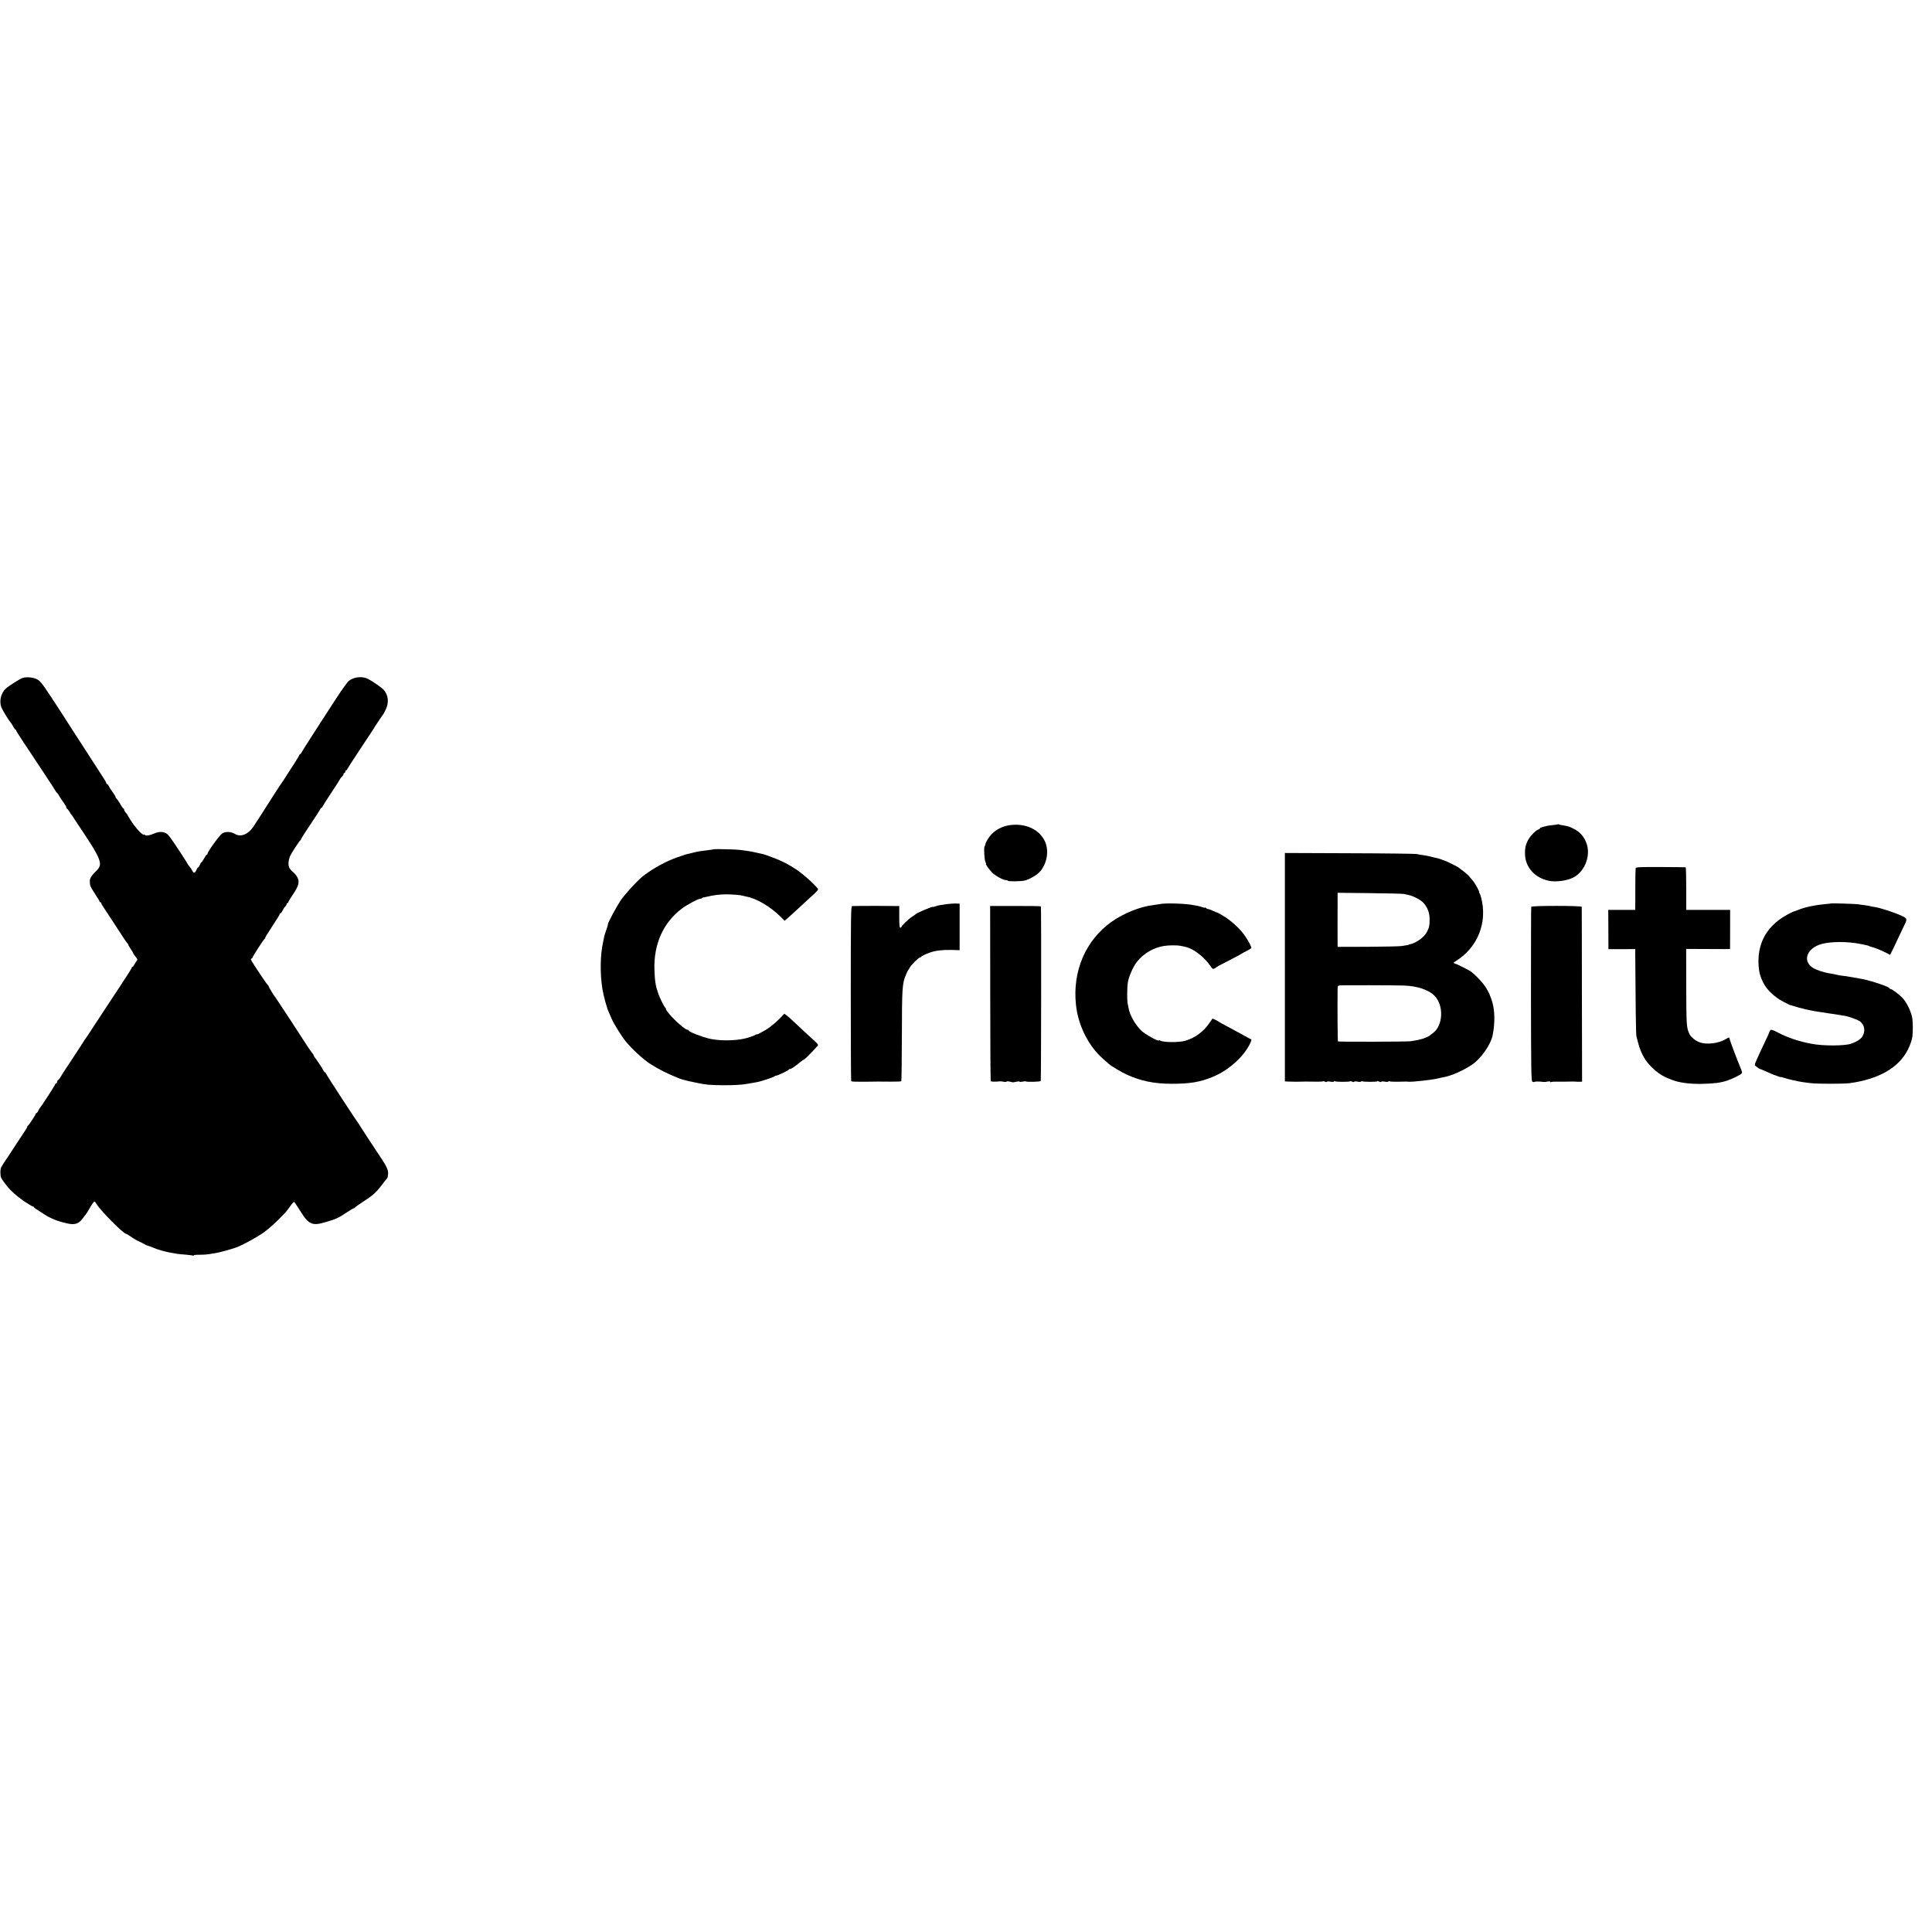 <?xml version="1.0" standalone="no"?>
<!DOCTYPE svg PUBLIC "-//W3C//DTD SVG 20010904//EN"
 "http://www.w3.org/TR/2001/REC-SVG-20010904/DTD/svg10.dtd">
<svg version="1.0" xmlns="http://www.w3.org/2000/svg"
 width="2272pt" height="2272pt" viewBox="0 0 2272 2272"
 preserveAspectRatio="xMidYMid meet">
<g transform="translate(0,2272) scale(0.1,-0.1)"
fill="#000000" stroke="none">
<path d="M265 14747 c-36 -12 -160 -92 -198 -126 -57 -53 -79 -149 -50 -221
14 -34 87 -154 108 -176 5 -6 19 -27 30 -47 11 -20 23 -37 27 -37 5 0 8 -4 8
-9 0 -6 27 -49 59 -98 167 -250 401 -605 401 -609 0 -3 8 -14 18 -25 11 -10
25 -32 33 -47 8 -15 29 -46 47 -70 17 -24 32 -50 32 -58 0 -8 4 -14 8 -14 4 0
16 -15 27 -32 10 -18 21 -35 24 -38 3 -3 11 -12 16 -21 6 -9 19 -29 29 -45
321 -478 335 -513 241 -603 -49 -47 -71 -84 -69 -116 0 -11 2 -29 3 -40 0 -11
26 -58 56 -103 30 -46 55 -87 55 -92 0 -6 5 -10 10 -10 6 0 10 -5 10 -10 0 -6
15 -32 33 -58 18 -26 86 -130 152 -232 65 -102 122 -186 127 -188 4 -2 8 -8 8
-14 0 -5 13 -28 29 -51 16 -23 29 -46 29 -50 1 -4 13 -22 27 -39 22 -26 24
-33 12 -47 -7 -9 -19 -28 -27 -43 -7 -16 -17 -28 -22 -28 -4 0 -8 -4 -8 -9 0
-6 -50 -86 -111 -178 -61 -92 -142 -215 -180 -273 -38 -58 -74 -112 -79 -120
-6 -8 -44 -67 -85 -130 -41 -63 -79 -121 -85 -128 -7 -7 -17 -23 -24 -35 -6
-12 -70 -110 -141 -217 -72 -107 -133 -202 -136 -210 -4 -9 -14 -22 -23 -29
-9 -7 -16 -20 -16 -27 0 -8 -4 -14 -10 -14 -5 0 -10 -4 -10 -9 0 -9 -158 -254
-179 -278 -6 -7 -16 -24 -23 -38 -6 -14 -15 -25 -20 -25 -4 0 -8 -4 -8 -9 0
-11 -82 -135 -92 -139 -4 -2 -8 -8 -8 -14 0 -5 -17 -35 -39 -66 -21 -32 -75
-113 -120 -182 -44 -69 -84 -129 -89 -135 -14 -19 -47 -70 -58 -92 -7 -12 -11
-44 -9 -72 2 -50 5 -55 75 -146 44 -57 125 -129 207 -184 51 -33 97 -61 103
-61 5 0 10 -3 10 -7 0 -5 30 -26 66 -48 36 -22 71 -45 78 -50 11 -10 109 -55
131 -60 5 -1 17 -5 25 -8 13 -5 39 -12 90 -24 87 -20 134 -6 180 55 19 26 37
49 40 52 6 6 15 21 60 98 17 28 35 52 40 52 5 0 15 -11 22 -24 40 -73 319
-356 352 -356 4 0 19 -9 34 -19 38 -27 106 -68 112 -68 3 0 27 -12 53 -26 26
-15 52 -27 57 -27 6 0 29 -9 53 -19 23 -11 69 -27 102 -36 87 -23 84 -22 190
-40 17 -3 63 -7 104 -10 41 -3 79 -9 84 -12 6 -3 8 -2 4 3 -3 5 26 9 66 8 40
0 90 3 112 7 22 4 58 10 81 13 45 7 188 46 244 67 79 30 244 120 320 175 46
32 121 98 169 146 96 96 94 94 146 166 20 29 40 50 45 47 4 -3 36 -50 71 -106
102 -163 140 -179 308 -128 114 34 139 45 237 110 41 27 78 49 83 49 5 0 11 4
13 8 2 5 43 35 92 66 125 81 158 111 230 206 22 30 47 61 54 68 6 7 13 21 13
30 1 9 2 24 3 32 3 35 -18 85 -73 167 -130 195 -256 388 -260 397 -2 6 -8 15
-13 21 -22 25 -388 587 -388 596 0 5 -4 9 -9 9 -5 0 -16 15 -25 33 -15 30 -73
116 -96 144 -5 7 -10 16 -10 20 0 4 -10 20 -23 35 -12 15 -40 55 -62 90 -47
75 -351 539 -362 553 -23 28 -83 126 -83 134 0 5 -3 11 -7 13 -5 2 -44 57 -88
123 -120 181 -124 187 -107 193 7 2 12 8 12 12 0 12 130 213 144 222 6 4 8 8
4 8 -4 0 33 61 82 135 50 74 90 140 90 145 0 6 4 10 9 10 5 0 16 15 25 34 8
18 22 39 31 46 8 7 15 19 15 26 0 8 5 14 10 14 6 0 10 5 10 10 0 6 23 45 52
87 69 103 82 147 58 200 -10 22 -34 52 -53 67 -19 15 -40 40 -47 56 -14 34 -7
97 15 140 25 48 108 175 117 178 4 2 8 8 8 13 0 6 52 87 115 181 63 94 115
175 115 180 0 4 5 8 10 8 6 0 10 4 10 9 0 5 47 80 105 167 58 87 105 161 105
164 0 4 9 15 20 25 11 10 20 24 20 32 0 7 5 13 10 13 6 0 10 7 10 15 0 8 4 15
9 15 5 0 11 6 13 13 2 6 71 113 153 237 83 124 152 230 155 235 10 20 104 160
110 165 4 3 19 30 34 61 42 86 34 170 -21 236 -19 23 -131 101 -183 128 -68
35 -163 27 -227 -21 -17 -13 -96 -123 -180 -254 -81 -126 -174 -269 -205 -317
-115 -178 -163 -254 -173 -273 -5 -11 -13 -20 -17 -20 -5 0 -8 -4 -8 -9 0 -4
-24 -44 -52 -88 -29 -44 -73 -112 -98 -152 -25 -40 -50 -78 -55 -84 -6 -7 -43
-64 -84 -127 -78 -124 -232 -363 -253 -394 -62 -90 -148 -123 -215 -83 -49 29
-109 31 -150 6 -31 -19 -173 -216 -173 -240 0 -5 -3 -9 -8 -9 -4 0 -18 -20
-32 -45 -14 -25 -28 -45 -31 -45 -4 0 -12 -13 -19 -30 -7 -16 -16 -30 -20 -30
-4 0 -13 -13 -20 -29 -16 -40 -34 -44 -48 -12 -7 15 -21 37 -32 49 -11 12 -20
23 -20 26 0 2 -22 37 -48 78 -27 40 -75 114 -107 163 -33 50 -70 100 -83 112
-37 34 -97 39 -157 12 -53 -24 -102 -32 -111 -17 -3 4 -9 6 -14 3 -14 -9 -92
75 -143 152 -26 40 -47 75 -47 78 0 3 -9 15 -20 27 -11 12 -20 28 -20 35 0 7
-3 13 -7 13 -5 0 -24 27 -42 60 -19 33 -39 60 -43 60 -4 0 -8 6 -8 14 0 7 -15
33 -33 57 -18 24 -39 56 -46 72 -8 15 -18 27 -23 27 -4 0 -8 5 -8 11 0 5 -24
47 -54 92 -53 82 -161 248 -221 342 -18 28 -66 102 -107 165 -41 63 -105 164
-143 223 -218 336 -243 372 -285 396 -46 26 -129 34 -175 18z"/>
<path d="M11886 13018 c-87 -10 -167 -48 -224 -107 -37 -38 -69 -92 -76 -126
-1 -5 -4 -14 -8 -20 -10 -17 -2 -159 11 -183 6 -12 9 -22 6 -22 -9 0 33 -59
69 -98 34 -37 133 -92 165 -92 11 0 22 -3 24 -8 6 -9 151 -8 197 3 53 12 142
63 178 103 87 97 112 254 57 364 -67 135 -221 206 -399 186z"/>
<path d="M18319 13026 c-2 -2 -29 -6 -59 -9 -30 -3 -62 -7 -70 -10 -8 -2 -30
-8 -47 -12 -18 -4 -33 -11 -33 -16 0 -4 -9 -10 -19 -14 -28 -9 -85 -64 -113
-110 -35 -58 -47 -108 -44 -184 6 -152 113 -272 276 -308 82 -19 215 -1 291
37 130 67 203 241 162 384 -26 88 -79 152 -159 191 -52 26 -66 30 -134 41 -19
3 -38 8 -41 10 -3 2 -8 2 -10 0z"/>
<path d="M8407 12734 c-1 -1 -24 -4 -52 -8 -110 -13 -142 -18 -200 -32 -33 -9
-67 -17 -75 -18 -8 -2 -22 -6 -30 -9 -8 -2 -44 -15 -80 -27 -134 -46 -284
-128 -405 -220 -62 -47 -219 -218 -267 -290 -48 -72 -148 -259 -148 -275 0 -3
0 -6 -1 -7 0 -2 -2 -10 -4 -18 -2 -8 -11 -34 -19 -57 -8 -22 -17 -52 -20 -65
-2 -12 -9 -43 -14 -68 -34 -151 -37 -374 -7 -555 13 -78 52 -222 75 -270 5
-11 21 -47 35 -80 27 -61 117 -205 162 -260 76 -93 207 -213 288 -265 108 -69
194 -112 340 -171 28 -11 85 -27 115 -33 14 -3 57 -12 95 -20 102 -22 154 -27
305 -28 122 -1 230 5 286 16 24 5 89 16 119 21 39 6 200 60 203 67 2 4 10 8
18 8 17 0 148 62 152 73 2 4 9 7 16 7 13 0 56 30 122 84 18 14 35 26 39 26 10
0 165 160 165 171 0 6 -11 20 -24 32 -13 12 -68 63 -122 112 -54 50 -121 112
-149 139 -27 26 -61 56 -76 66 l-25 19 -45 -47 c-46 -48 -113 -104 -161 -135
-57 -35 -118 -67 -118 -61 0 4 -6 2 -12 -3 -14 -11 -98 -40 -139 -48 -124 -26
-294 -25 -404 0 -94 22 -245 81 -245 96 0 5 -6 9 -14 9 -41 0 -256 208 -256
249 0 5 -4 11 -8 13 -9 3 -64 115 -81 163 -32 94 -40 144 -45 280 -10 303 104
557 325 722 58 44 187 113 211 113 8 0 18 3 22 8 4 4 11 7 14 8 4 0 21 3 37 7
88 21 153 29 235 30 70 0 177 -9 200 -17 8 -3 26 -8 40 -10 122 -24 280 -118
401 -238 l46 -46 28 24 c26 22 185 168 250 229 18 17 51 47 74 67 22 21 41 43
41 49 0 22 -166 174 -251 231 -97 64 -176 105 -274 141 -38 14 -79 29 -90 33
-25 9 -16 7 -105 26 -71 16 -111 23 -205 34 -35 5 -284 11 -288 8z"/>
<path d="M15110 11346 l0 -1343 33 -2 c47 -2 150 -3 162 -1 6 1 28 1 50 1 122
-3 198 -2 202 3 3 3 14 1 24 -4 10 -6 20 -6 23 -1 3 5 21 5 41 1 20 -4 38 -4
41 1 3 5 10 6 16 3 12 -8 168 -8 175 0 3 3 14 1 24 -4 10 -6 20 -6 23 -1 3 5
21 5 41 1 20 -4 38 -4 41 1 3 5 10 6 16 3 12 -8 168 -8 175 0 3 3 14 1 24 -4
10 -6 20 -6 23 -1 3 5 21 5 41 1 20 -4 38 -4 41 1 3 5 10 6 16 3 6 -4 49 -6
97 -5 47 1 92 2 99 2 6 -1 18 -1 25 -2 60 -3 287 23 357 41 19 5 46 11 60 13
85 15 227 77 327 144 108 71 226 240 247 353 27 138 25 279 -3 378 -5 18 -11
36 -12 40 -1 4 -6 18 -12 32 -6 14 -11 27 -11 30 -1 3 -17 32 -35 65 -35 62
-143 176 -196 208 -48 28 -164 85 -183 89 -13 3 -9 9 18 26 257 158 375 453
298 747 -5 22 -15 46 -20 53 -6 6 -7 12 -3 12 7 0 -50 105 -69 126 -6 7 -24
29 -41 49 -16 20 -52 53 -80 73 -27 20 -52 39 -55 42 -6 7 -155 80 -163 80 -3
0 -18 5 -34 12 -15 6 -37 13 -47 15 -11 2 -47 10 -79 19 -32 8 -78 17 -101 19
-22 3 -52 8 -66 12 -14 3 -368 8 -787 9 l-763 3 0 -1343z m1400 861 c14 -3 39
-8 55 -12 53 -11 134 -53 169 -87 48 -47 78 -119 78 -193 1 -74 -4 -101 -30
-152 -33 -64 -125 -132 -202 -148 -8 -2 -15 -4 -15 -5 0 -1 -9 -3 -20 -5 -11
-1 -38 -6 -60 -10 -22 -4 -201 -8 -398 -9 l-357 -1 0 58 c-1 73 -1 269 0 443
l0 135 378 -4 c207 -2 388 -7 402 -10z m5 -1077 c152 -6 285 -50 353 -118 113
-113 104 -350 -15 -439 -21 -15 -40 -30 -43 -34 -5 -5 -67 -32 -85 -36 -5 -1
-29 -7 -52 -13 -24 -5 -62 -12 -85 -15 -55 -6 -848 -8 -854 -2 -4 3 -7 432 -4
614 0 38 2 42 28 45 28 3 654 2 757 -2z"/>
<path d="M19235 12510 c-2 -8 -4 -109 -4 -225 0 -115 0 -222 -1 -237 l0 -28
-159 0 -158 0 1 -231 1 -231 158 0 157 1 0 -37 c4 -633 8 -963 14 -987 30
-129 57 -200 101 -270 59 -92 175 -190 267 -224 18 -7 42 -17 53 -21 80 -32
209 -49 350 -46 150 4 214 12 295 38 51 16 157 67 170 83 10 13 8 21 -21 90
-27 62 -121 312 -121 323 -2 16 -5 15 -42 -7 -82 -50 -217 -68 -301 -41 -53
17 -111 64 -129 103 -33 74 -35 103 -36 547 l-1 451 208 -1 c114 -1 231 -1
258 -1 l50 1 1 230 0 230 -258 0 -258 0 0 250 c0 138 -3 250 -7 251 -5 1 -137
2 -296 3 -247 1 -288 -1 -292 -14z"/>
<path d="M11145 12089 c-27 -4 -66 -10 -85 -12 -19 -3 -47 -10 -62 -16 -16 -6
-28 -8 -28 -6 0 9 -188 -70 -200 -84 -3 -4 -23 -18 -45 -32 -44 -29 -125 -107
-125 -121 0 -4 -6 -8 -12 -8 -10 0 -13 32 -13 127 l0 128 -270 2 c-148 0 -277
-1 -285 -3 -13 -3 -15 -126 -15 -1028 0 -563 2 -1027 5 -1030 3 -3 21 -6 40
-6 48 -1 157 -2 205 0 22 0 54 1 70 1 17 -1 83 -1 149 -1 65 -1 121 2 125 5 3
4 6 246 7 538 1 559 4 611 47 712 11 28 23 52 26 55 4 3 12 17 20 32 16 31
104 118 119 118 6 0 12 3 14 8 3 8 57 34 103 50 65 23 150 33 248 31 l102 -3
0 274 0 273 -45 2 c-25 0 -67 -2 -95 -6z"/>
<path d="M13645 12089 c-22 -4 -60 -10 -85 -13 -155 -18 -351 -98 -491 -198
-303 -217 -458 -579 -416 -973 25 -243 147 -487 319 -637 33 -29 66 -58 72
-63 25 -23 149 -97 208 -123 166 -75 322 -107 528 -107 213 0 329 19 479 80
189 77 370 239 445 400 10 21 15 40 10 42 -5 2 -19 9 -31 16 -11 6 -47 26 -80
44 -32 17 -78 42 -103 56 -25 14 -70 38 -100 54 -30 15 -57 30 -60 33 -11 11
-79 44 -83 40 -2 -3 -18 -26 -35 -51 -69 -102 -171 -177 -287 -209 -74 -21
-257 -19 -292 3 -7 5 -13 6 -13 3 0 -21 -166 71 -211 116 -69 68 -131 178
-145 253 -2 11 -7 38 -12 60 -10 47 -8 190 2 255 11 67 63 185 106 239 78 99
197 168 320 187 58 9 156 9 195 1 17 -4 41 -9 55 -12 89 -18 217 -114 289
-218 29 -43 34 -46 54 -36 12 7 24 15 27 18 3 3 25 16 50 28 79 39 235 122
245 130 6 4 31 18 57 31 26 13 50 27 53 32 6 10 -29 79 -78 149 -57 83 -165
180 -262 237 -27 15 -52 29 -55 30 -3 0 -27 10 -53 22 -27 12 -54 22 -61 22
-7 0 -17 5 -24 12 -7 7 -12 9 -12 5 0 -3 -11 -2 -26 3 -14 6 -37 12 -52 15
-15 3 -38 7 -52 10 -90 19 -323 27 -395 14z"/>
<path d="M21528 12095 c-2 -1 -34 -5 -73 -8 -112 -10 -233 -36 -310 -68 -16
-7 -36 -13 -43 -15 -7 -1 -36 -15 -65 -30 -241 -125 -361 -317 -358 -569 0
-47 10 -123 18 -145 3 -8 7 -20 9 -27 1 -7 15 -38 30 -70 40 -81 131 -168 232
-221 45 -24 83 -43 84 -42 2 1 10 -1 18 -4 50 -16 120 -36 150 -42 19 -4 37
-8 40 -9 43 -10 72 -15 103 -20 59 -8 110 -16 137 -21 14 -2 45 -7 70 -10 25
-3 54 -8 65 -10 11 -3 35 -7 53 -9 49 -7 153 -44 183 -65 57 -42 70 -119 28
-182 -19 -30 -73 -63 -134 -83 -77 -25 -327 -26 -460 0 -147 27 -281 72 -392
130 -59 31 -84 40 -92 32 -6 -6 -11 -14 -11 -18 0 -3 -24 -58 -54 -120 -131
-279 -129 -272 -109 -286 10 -7 23 -17 30 -23 7 -5 15 -10 18 -10 3 0 27 -10
53 -21 101 -45 117 -52 122 -52 3 0 20 -6 38 -14 17 -7 32 -11 32 -9 0 3 18
-1 40 -9 43 -15 175 -45 225 -51 17 -2 55 -7 85 -11 70 -10 388 -10 460 -1
346 47 583 184 688 398 24 49 46 110 51 145 8 58 7 187 -3 233 -18 81 -66 178
-115 229 -43 44 -123 103 -140 103 -6 0 -11 3 -11 8 0 16 -195 83 -315 108
-39 8 -80 15 -110 20 -16 2 -41 6 -55 9 -14 3 -45 8 -70 10 -25 3 -52 7 -60
10 -8 2 -31 7 -50 11 -19 3 -44 7 -55 9 -60 11 -139 37 -175 57 -142 80 -86
242 100 289 112 28 300 28 445 -1 28 -6 60 -12 73 -15 12 -2 27 -7 32 -10 5
-3 18 -8 27 -10 33 -7 118 -41 169 -67 l51 -27 36 72 c20 40 52 108 72 152 20
44 48 102 61 128 34 69 32 78 -29 106 -100 45 -260 97 -329 106 -15 2 -35 6
-45 9 -10 3 -38 8 -63 11 -25 3 -58 7 -73 10 -30 6 -324 15 -329 10z"/>
<path d="M11645 11039 c0 -565 3 -1030 6 -1033 7 -7 58 -8 99 -3 14 2 37 0 52
-4 15 -4 30 -4 33 1 3 4 20 5 37 1 18 -4 35 -8 38 -9 3 -1 22 3 43 7 20 5 37
5 37 1 0 -4 16 -4 34 0 19 4 37 6 40 3 9 -9 169 -5 175 5 5 8 7 2025 2 2053
-1 3 -135 6 -299 5 l-298 0 1 -1027z"/>
<path d="M18007 12056 c-2 -6 -3 -469 -3 -1029 1 -878 3 -1019 16 -1027 8 -5
18 -6 23 -3 9 6 68 6 102 0 11 -2 34 -1 52 4 20 4 33 3 33 -3 0 -5 4 -6 10 -3
5 3 34 6 62 5 29 0 76 0 103 0 88 2 120 2 130 0 6 -1 24 -2 40 -1 l30 1 -2
1023 c0 562 -2 1027 -2 1033 -1 14 -589 15 -594 0z"/>
</g>
</svg>
